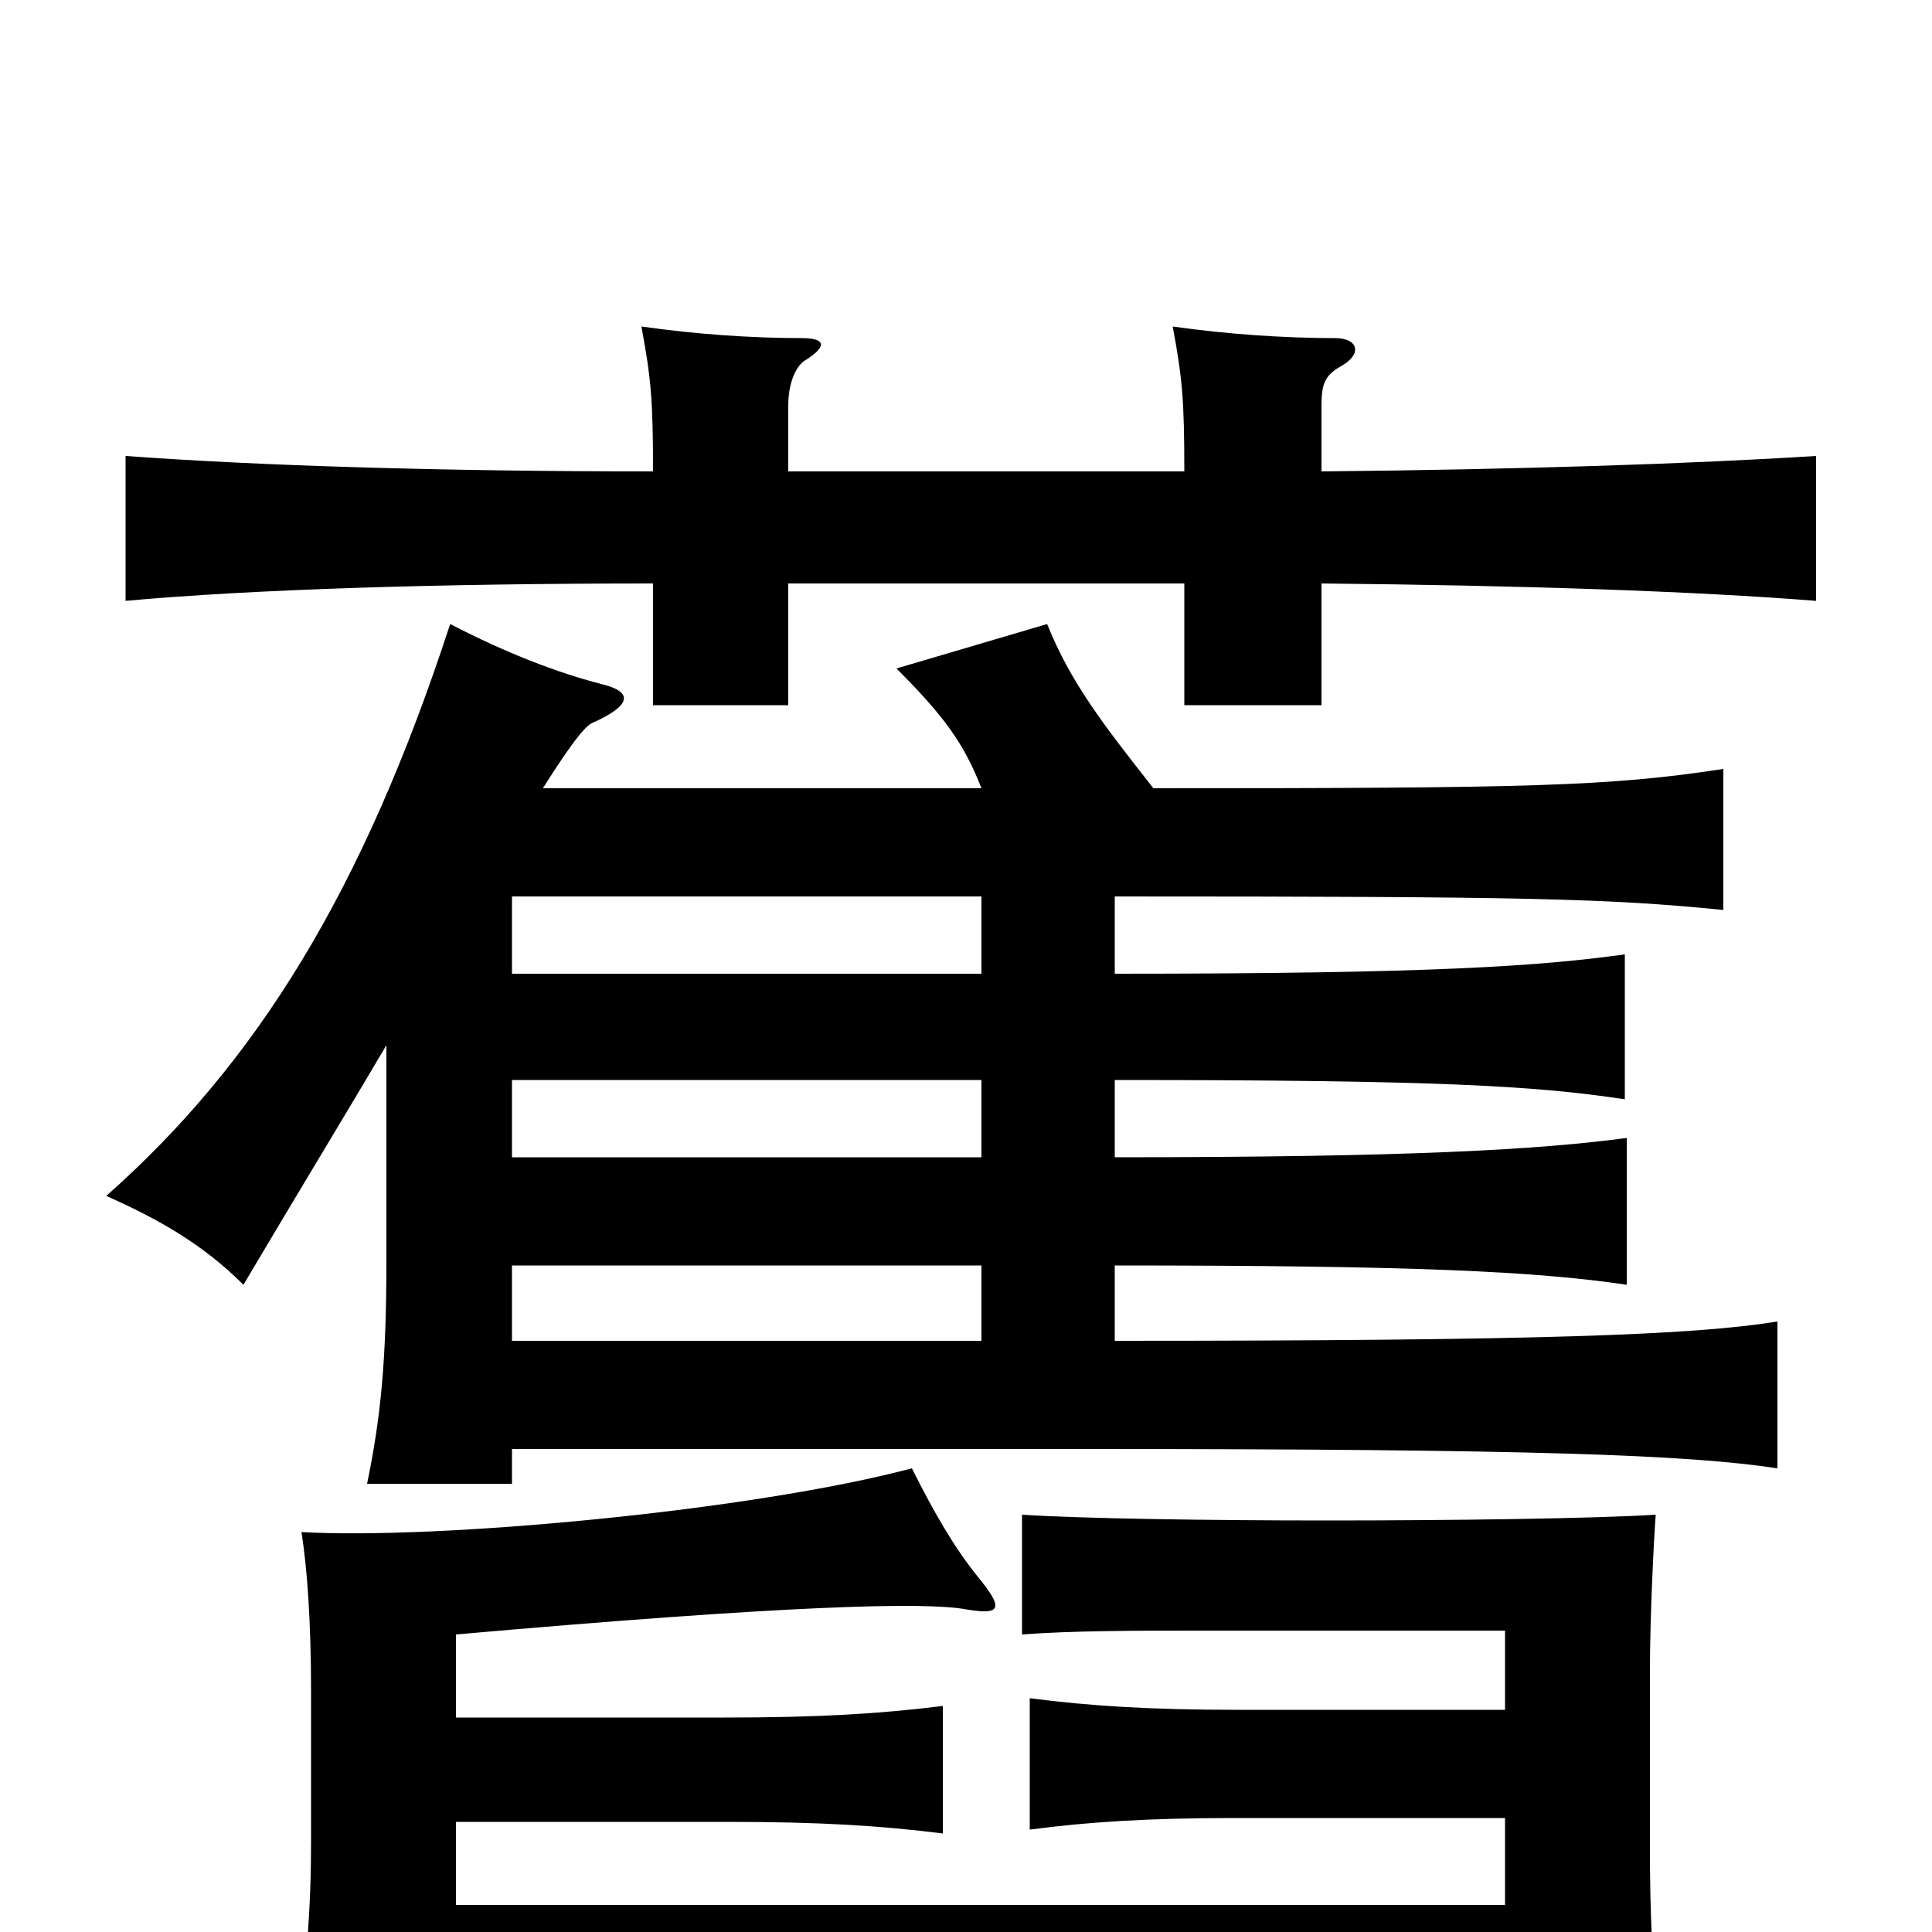 <svg xmlns="http://www.w3.org/2000/svg" viewBox="0 -1000 1000 1000">
	<path fill="#000000" d="M265 -345H508V-306H265ZM265 -441H508V-401H265ZM265 -536H508V-496H265ZM200 -459V-347C200 -295 197 -266 190 -232H265V-250H565C793 -250 874 -247 920 -240V-316C877 -309 797 -306 577 -306V-345C731 -345 795 -342 842 -335V-411C797 -405 731 -401 577 -401V-441C744 -441 795 -438 841 -431V-506C797 -500 743 -496 577 -496V-536C790 -536 832 -535 892 -529V-602C833 -593 793 -592 597 -592C571 -625 554 -647 542 -677L464 -654C489 -629 499 -615 508 -592H281C298 -619 304 -625 307 -626C327 -635 328 -642 311 -646C288 -652 262 -662 233 -677C188 -539 133 -450 55 -381C82 -369 105 -356 126 -335C155 -384 180 -425 200 -459ZM408 -756V-790C408 -802 412 -810 416 -813C429 -821 427 -825 415 -825C389 -825 360 -827 332 -831C337 -804 338 -793 338 -756C228 -756 133 -759 65 -764V-689C131 -695 228 -698 338 -698V-635H408V-698H613V-635H684V-698C788 -697 877 -694 940 -689V-764C877 -760 788 -757 684 -756V-790C684 -802 686 -806 695 -811C705 -817 703 -825 691 -825C665 -825 635 -827 607 -831C612 -804 613 -793 613 -756ZM236 -111V-154C406 -169 479 -171 500 -167C518 -164 520 -167 506 -184C494 -199 484 -216 472 -240C389 -218 227 -203 156 -207C159 -189 161 -160 161 -125V-47C161 -13 159 17 151 77H236V39H779V73H860C855 16 854 -10 854 -44V-135C854 -163 856 -203 857 -216C826 -214 751 -213 687 -213C626 -213 559 -214 529 -216V-154C555 -156 590 -156 620 -156H779V-115H641C595 -115 564 -117 533 -121V-53C563 -57 595 -59 639 -59H779V-14H236V-57H377C425 -57 456 -55 488 -51V-117C456 -113 424 -111 375 -111Z"/>
</svg>